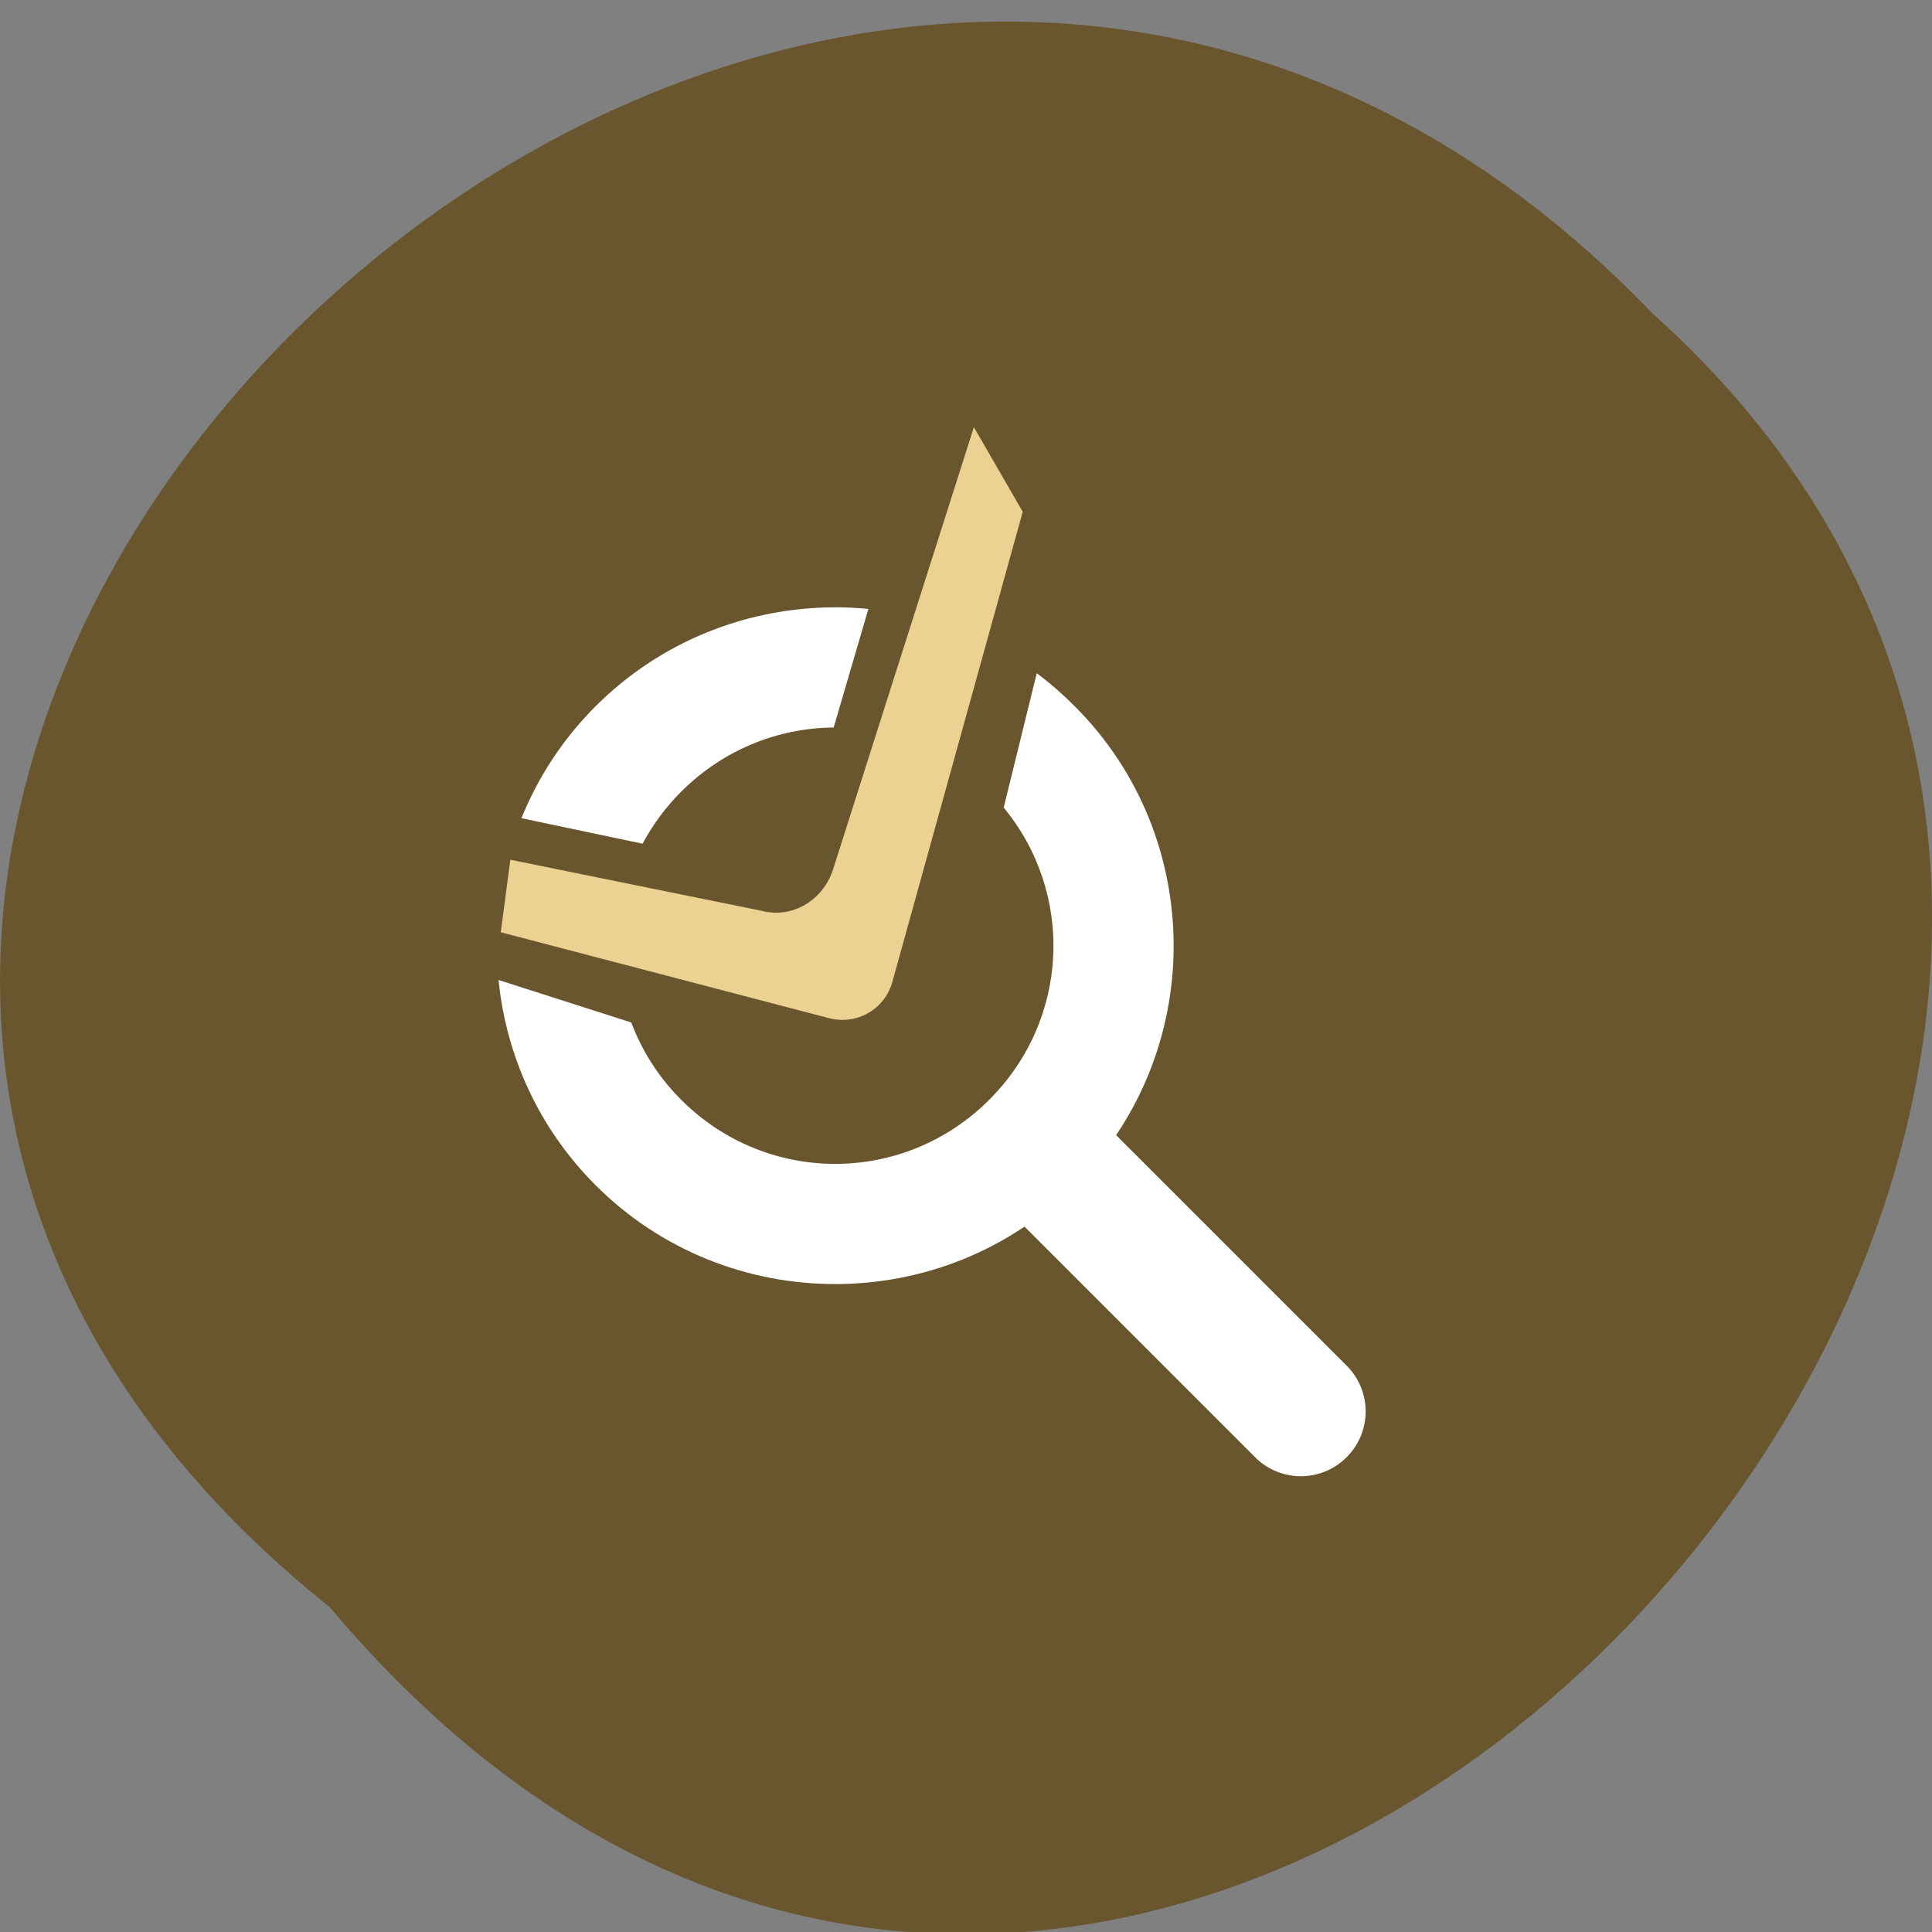 <svg xmlns="http://www.w3.org/2000/svg" xmlns:xlink="http://www.w3.org/1999/xlink" viewBox="0 0 256 256"><rect x="0" y="0" width="256" height="256" fill="#808080" stroke="none"/><defs><path d="m 245.46 129.52 l -97.89 -96.9 c -5.556 -5.502 -16.222 -11.873 -23.7 -14.16 l -39.518 -12.08 c -7.479 -2.286 -18.1 0.391 -23.599 5.948 l -13.441 13.578 c -5.5 5.559 -14.502 14.653 -20 20.21 l -13.44 13.579 c -5.5 5.558 -8.07 16.206 -5.706 23.658 l 12.483 39.39 c 2.363 7.456 8.843 18.06 14.399 23.556 l 97.89 96.9 c 5.558 5.502 14.605 5.455 20.1 -0.101 l 36.26 -36.63 c 5.504 -5.559 14.503 -14.651 20 -20.21 l 36.26 -36.629 c 5.502 -5.56 5.455 -14.606 -0.101 -20.11 z m -178.09 -50.74 c -7.198 0 -13.03 -5.835 -13.03 -13.03 0 -7.197 5.835 -13.03 13.03 -13.03 7.197 0 13.03 5.835 13.03 13.03 -0.001 7.198 -5.836 13.03 -13.03 13.03 z" id="0"/><use id="1" xlink:href="#0"/><clipPath id="2"><use xlink:href="#0"/></clipPath><clipPath clip-path="url(#2)"><use xlink:href="#1"/></clipPath><clipPath clip-path="url(#2)"><use xlink:href="#1"/></clipPath></defs><g color="#000"><g fill="#69562f"><path d="M 212.32,840.15 C 342.21,945 152.05,1134.27 37.11,1013.36 -78.08,909.3 101.7,707.34 212.32,840.15 z" transform="matrix(-1 0 0 -0.99 256.01 1044.7)"/></g><g transform="translate(-5.325 -786.27)"><g transform="matrix(0.629 -0.629 0.629 0.629 -531.73 424.89)" fill="#fff"><path transform="matrix(0.796 0.796 -0.796 0.796 127.49 718.52)" d="m 115.44,70 c -11.491,0 -23,4.375 -31.719,13.09 -4.359,4.359 -7.633,9.414 -9.813,14.813 l 16.03,3.375 c 1.318,-2.466 3.01,-4.786 5.094,-6.875 5.605,-5.605 12.898,-8.444 20.19,-8.5 l 4.594,-15.688 c -1.452,-0.14 -2.918,-0.219 -4.375,-0.219 z m 26.656,8.719 -4.375,17.781 c 9.374,11.364 8.741,28.01 -1.906,38.656 -11.323,11.323 -29.458,11.323 -40.781,0 -3.02,-3.02 -5.184,-6.496 -6.594,-10.219 l -17.563,-5.625 c 0.995,9.939 5.271,19.583 12.844,27.16 17.438,17.438 45.968,17.438 63.41,0 17.438,-17.438 17.438,-45.937 0,-63.37 -1.597,-1.597 -3.265,-3.07 -5.03,-4.375 z"/><path d="m 128 936.65 c 5.342 0 9.643 4.301 9.643 9.643 v 53.57 c 0 5.342 -4.301 9.643 -9.643 9.643 -5.342 0 -9.643 -4.301 -9.643 -9.643 v -53.57 c 0 -5.342 4.301 -9.643 9.643 -9.643 z"/></g><path d="m 71.68,909.8 43.49,11.38 c 3.682,0.963 7.426,-1.18 8.411,-4.856 l 17.26,-62.24 -6.474,-11.214 -18.64,58.55 c -1.312,4.121 -5.383,6.639 -9.56,5.52 l -33.22,-6.748 z" fill="#ecd292"/></g></g></svg>
